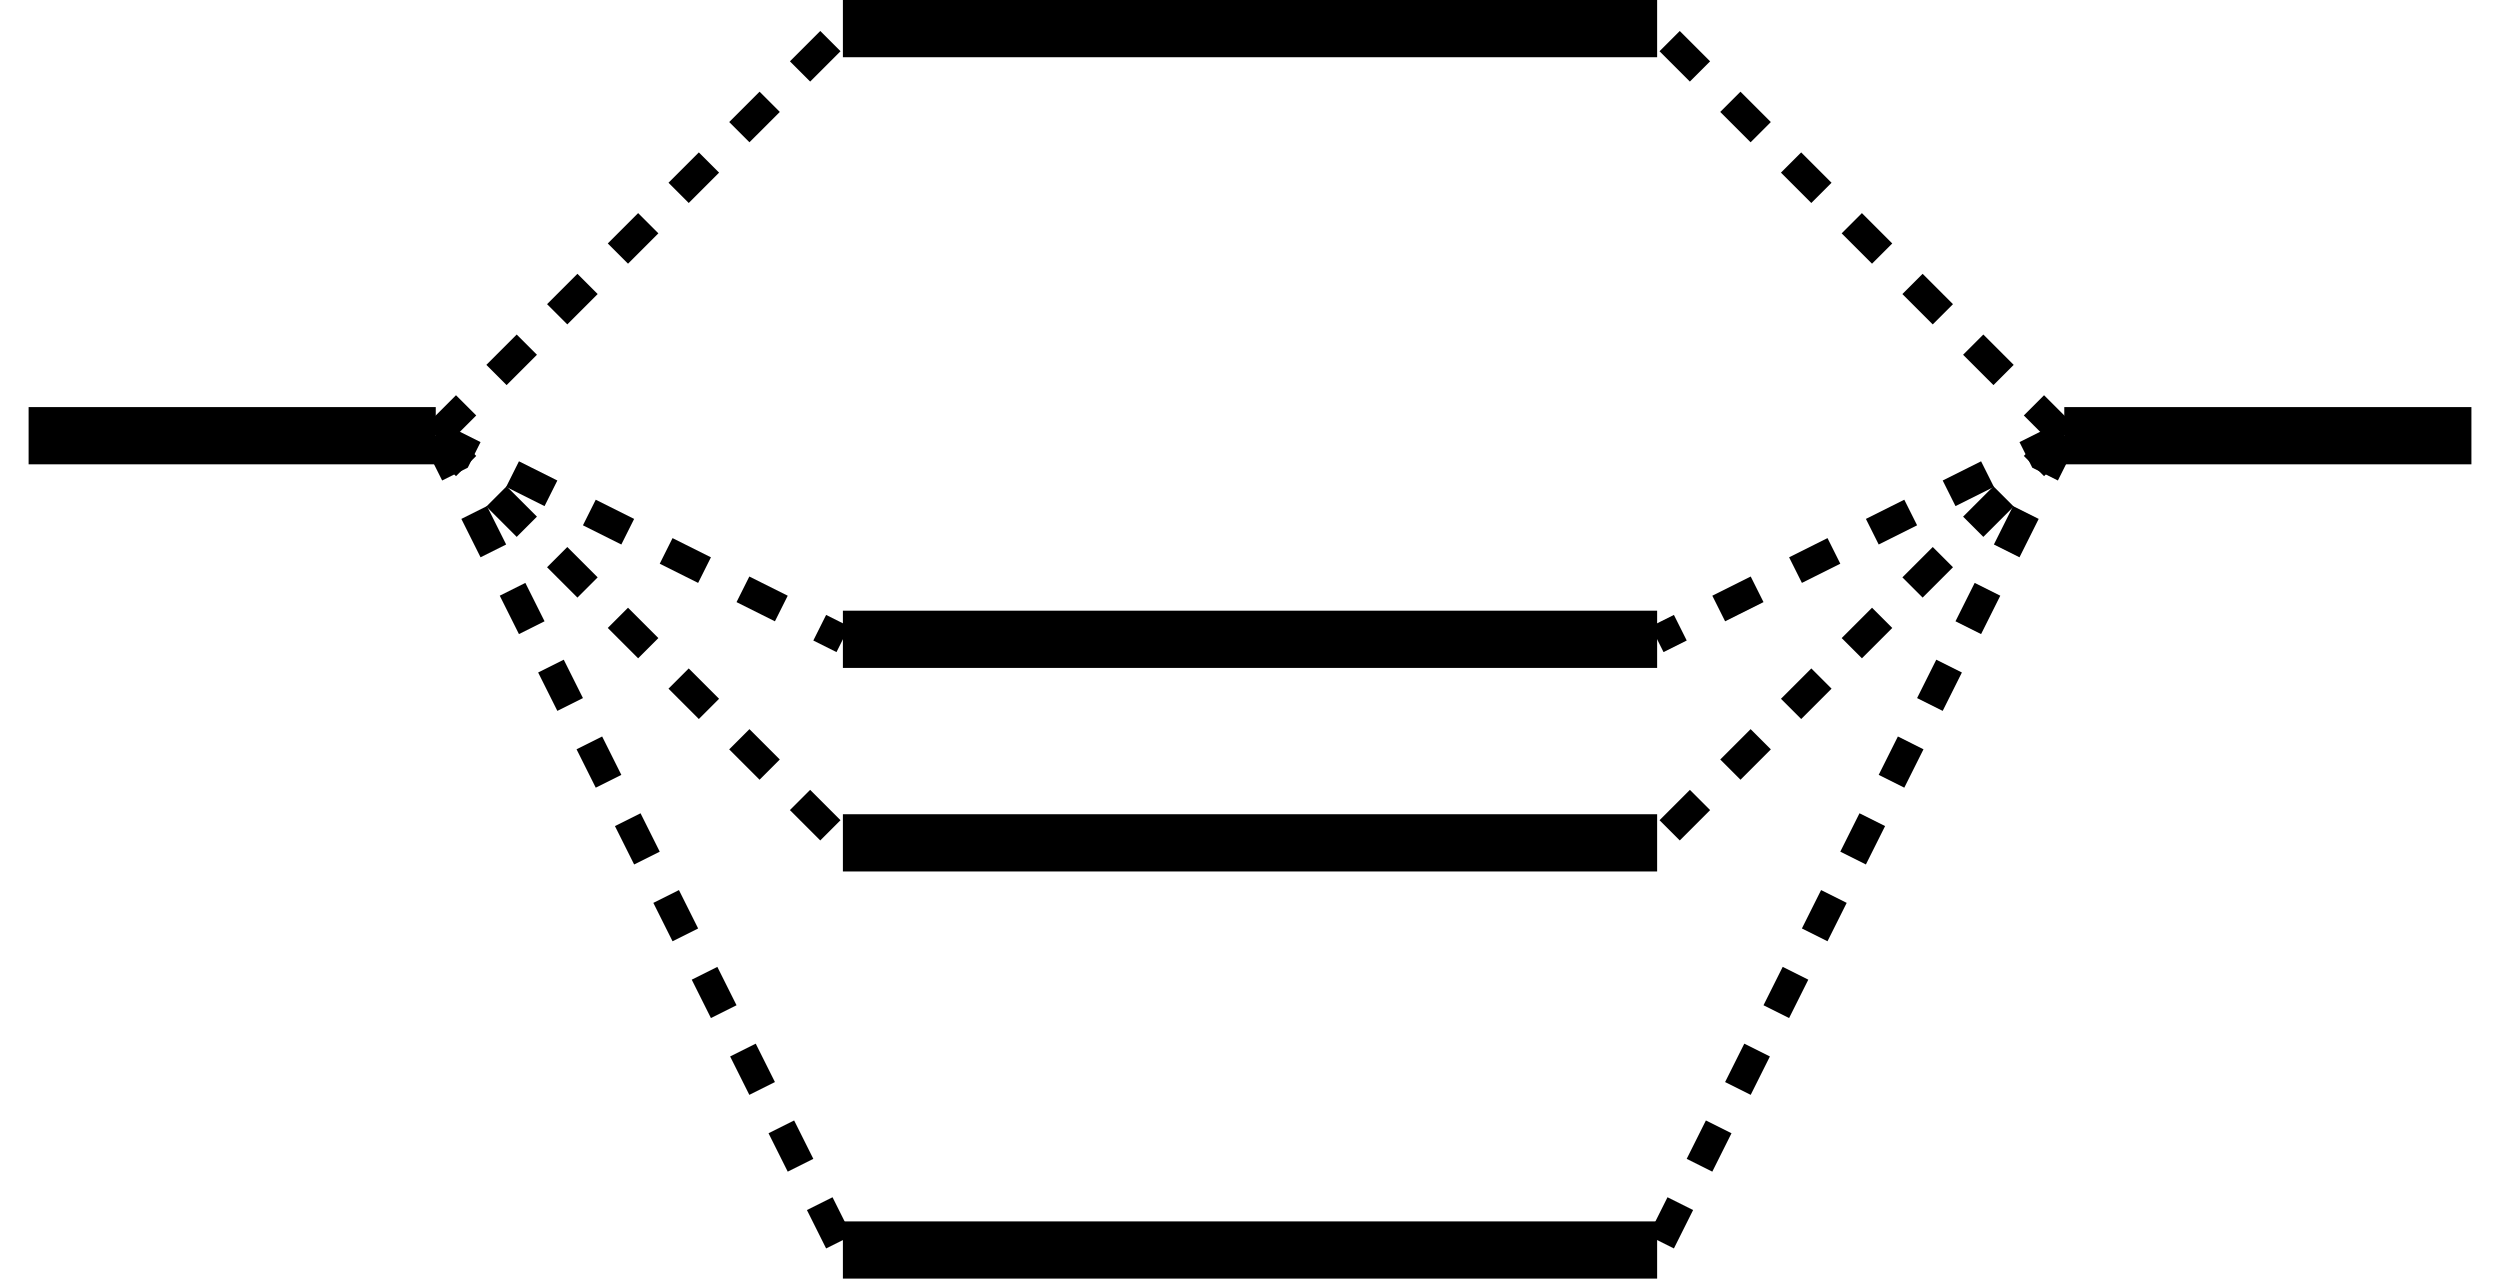 <?xml version="1.0" encoding="UTF-8"?>
<svg xmlns="http://www.w3.org/2000/svg" xmlns:xlink="http://www.w3.org/1999/xlink" width="174.064pt" height="89.024pt" viewBox="0 0 174.064 89.024" version="1.1">
<defs>
<clipPath id="clip1">
  <path d="M 141 28 L 174.062 28 L 174.062 33 L 141 33 Z M 141 28 "/>
</clipPath>
<clipPath id="clip2">
  <path d="M 56 85 L 118 85 L 118 89.023 L 56 89.023 Z M 56 85 "/>
</clipPath>
<clipPath id="clip3">
  <path d="M 2 2 L 87 2 L 87 89.023 L 2 89.023 Z M 2 2 "/>
</clipPath>
<clipPath id="clip4">
  <path d="M 87 2 L 172 2 L 172 89.023 L 87 89.023 Z M 87 2 "/>
</clipPath>
</defs>
<g id="surface1">
<path style="fill:none;stroke-width:3.985;stroke-linecap:butt;stroke-linejoin:miter;stroke:rgb(0%,0%,0%);stroke-opacity:1;stroke-miterlimit:10;" d="M 28.346 56.695 L 56.694 56.695 " transform="matrix(1,0,0,-1,-26.354,87.031)"/>
<g clip-path="url(#clip1)" clip-rule="nonzero">
<path style="fill:none;stroke-width:3.985;stroke-linecap:butt;stroke-linejoin:miter;stroke:rgb(0%,0%,0%);stroke-opacity:1;stroke-miterlimit:10;" d="M 170.081 56.695 L 198.428 56.695 " transform="matrix(1,0,0,-1,-26.354,87.031)"/>
</g>
<g clip-path="url(#clip2)" clip-rule="nonzero">
<path style="fill:none;stroke-width:3.985;stroke-linecap:butt;stroke-linejoin:miter;stroke:rgb(0%,0%,0%);stroke-opacity:1;stroke-miterlimit:10;" d="M 85.041 -0 L 141.733 -0 " transform="matrix(1,0,0,-1,-26.354,87.031)"/>
</g>
<path style="fill:none;stroke-width:3.985;stroke-linecap:butt;stroke-linejoin:miter;stroke:rgb(0%,0%,0%);stroke-opacity:1;stroke-miterlimit:10;" d="M 85.041 28.347 L 141.733 28.347 " transform="matrix(1,0,0,-1,-26.354,87.031)"/>
<path style="fill:none;stroke-width:3.985;stroke-linecap:butt;stroke-linejoin:miter;stroke:rgb(0%,0%,0%);stroke-opacity:1;stroke-miterlimit:10;" d="M 85.041 42.519 L 141.733 42.519 " transform="matrix(1,0,0,-1,-26.354,87.031)"/>
<path style="fill:none;stroke-width:3.985;stroke-linecap:butt;stroke-linejoin:miter;stroke:rgb(0%,0%,0%);stroke-opacity:1;stroke-miterlimit:10;" d="M 85.041 85.039 L 141.733 85.039 " transform="matrix(1,0,0,-1,-26.354,87.031)"/>
<g clip-path="url(#clip3)" clip-rule="nonzero">
<path style="fill:none;stroke-width:1.993;stroke-linecap:butt;stroke-linejoin:miter;stroke:rgb(0%,0%,0%);stroke-opacity:1;stroke-dasharray:2.989,2.989;stroke-miterlimit:10;" d="M 56.694 56.695 L 85.041 -0 " transform="matrix(1,0,0,-1,-26.354,87.031)"/>
</g>
<path style="fill:none;stroke-width:1.993;stroke-linecap:butt;stroke-linejoin:miter;stroke:rgb(0%,0%,0%);stroke-opacity:1;stroke-dasharray:2.989,2.989;stroke-miterlimit:10;" d="M 56.694 56.695 L 85.041 85.039 " transform="matrix(1,0,0,-1,-26.354,87.031)"/>
<path style="fill:none;stroke-width:1.993;stroke-linecap:butt;stroke-linejoin:miter;stroke:rgb(0%,0%,0%);stroke-opacity:1;stroke-dasharray:2.989,2.989;stroke-miterlimit:10;" d="M 56.694 56.695 L 85.041 28.347 " transform="matrix(1,0,0,-1,-26.354,87.031)"/>
<path style="fill:none;stroke-width:1.993;stroke-linecap:butt;stroke-linejoin:miter;stroke:rgb(0%,0%,0%);stroke-opacity:1;stroke-dasharray:2.989,2.989;stroke-miterlimit:10;" d="M 56.694 56.695 L 85.041 42.519 " transform="matrix(1,0,0,-1,-26.354,87.031)"/>
<g clip-path="url(#clip4)" clip-rule="nonzero">
<path style="fill:none;stroke-width:1.993;stroke-linecap:butt;stroke-linejoin:miter;stroke:rgb(0%,0%,0%);stroke-opacity:1;stroke-dasharray:2.989,2.989;stroke-miterlimit:10;" d="M 170.081 56.695 L 141.733 -0 " transform="matrix(1,0,0,-1,-26.354,87.031)"/>
</g>
<path style="fill:none;stroke-width:1.993;stroke-linecap:butt;stroke-linejoin:miter;stroke:rgb(0%,0%,0%);stroke-opacity:1;stroke-dasharray:2.989,2.989;stroke-miterlimit:10;" d="M 170.081 56.695 L 141.733 85.039 " transform="matrix(1,0,0,-1,-26.354,87.031)"/>
<path style="fill:none;stroke-width:1.993;stroke-linecap:butt;stroke-linejoin:miter;stroke:rgb(0%,0%,0%);stroke-opacity:1;stroke-dasharray:2.989,2.989;stroke-miterlimit:10;" d="M 170.081 56.695 L 141.733 28.347 " transform="matrix(1,0,0,-1,-26.354,87.031)"/>
<path style="fill:none;stroke-width:1.993;stroke-linecap:butt;stroke-linejoin:miter;stroke:rgb(0%,0%,0%);stroke-opacity:1;stroke-dasharray:2.989,2.989;stroke-miterlimit:10;" d="M 170.081 56.695 L 141.733 42.519 " transform="matrix(1,0,0,-1,-26.354,87.031)"/>
</g>
</svg>
